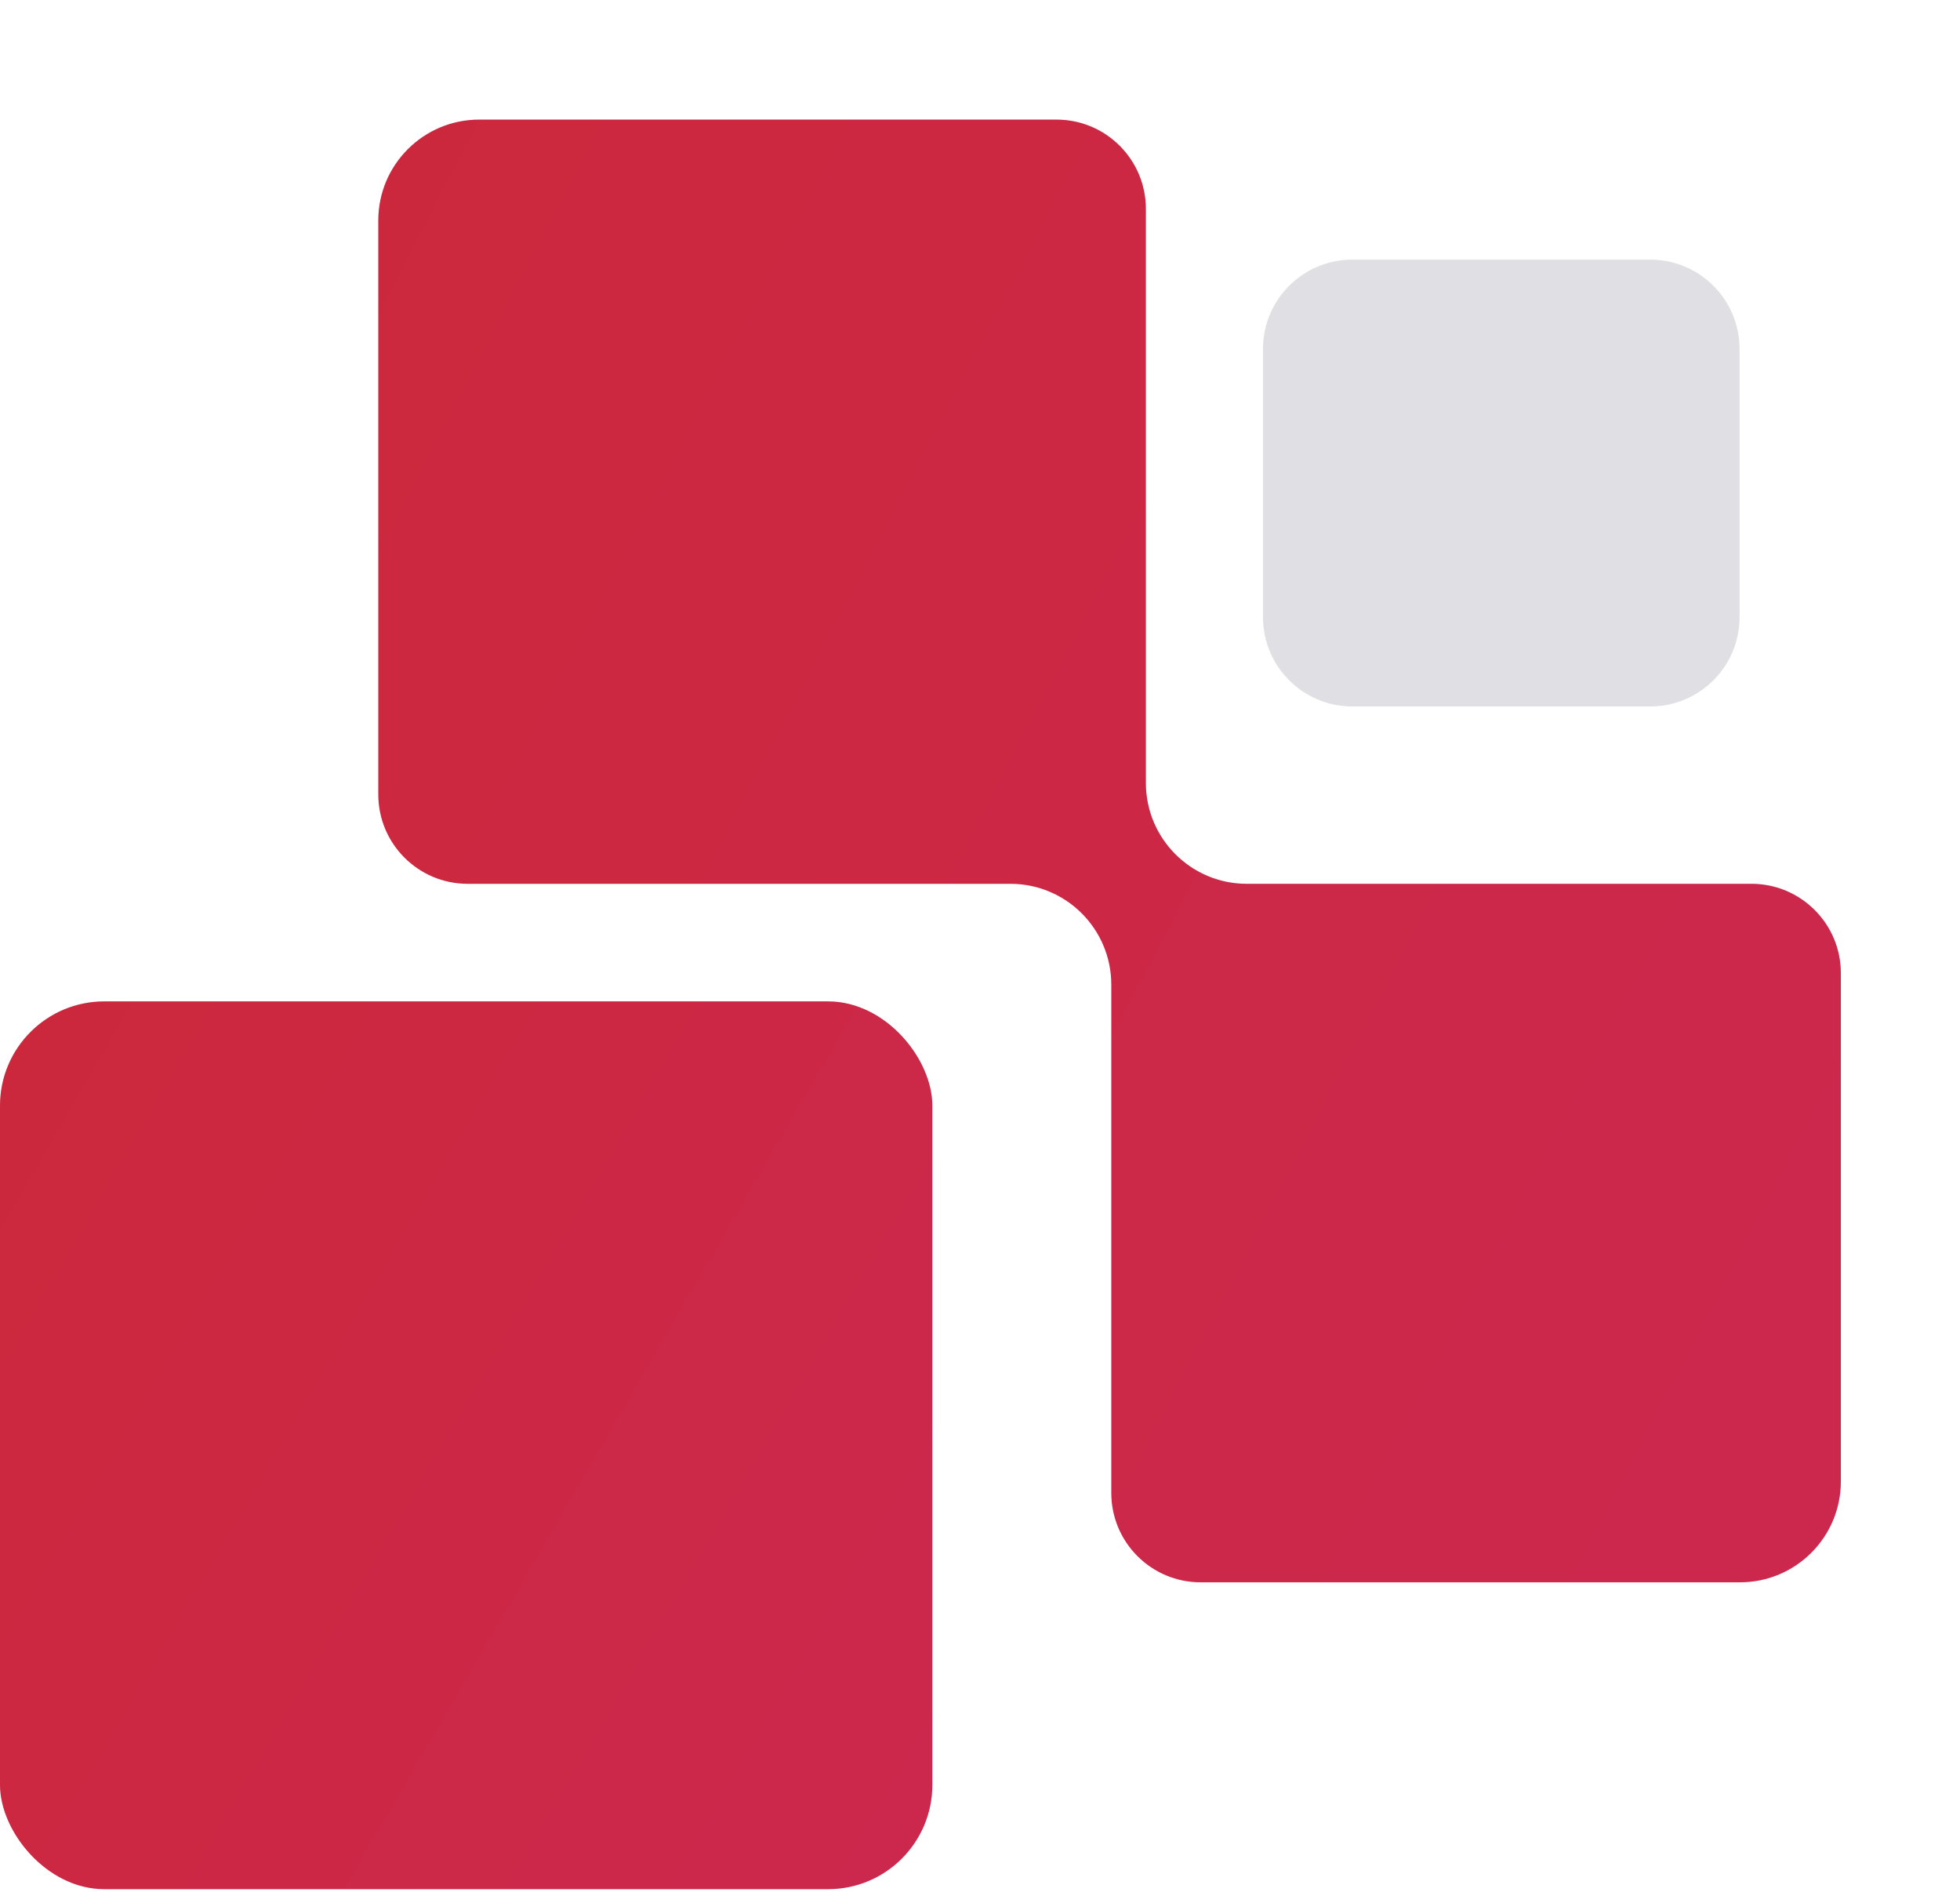 <svg width="658" height="635" viewBox="0 0 658 635" fill="none" xmlns="http://www.w3.org/2000/svg">
<rect y="336.147" width="313" height="298" rx="35" fill="#ECEBEF"/>
<rect y="336.147" width="313" height="298" rx="35" fill="url(#paint0_linear)"/>
<path d="M424 117.147C424 100.579 437.431 87.147 454 87.147H554C570.569 87.147 584 100.579 584 117.147V207.147C584 223.716 570.569 237.147 554 237.147H454C437.431 237.147 424 223.716 424 207.147V117.147Z" fill="#E0DFE4"/>
<g filter="url(#filter0_d)">
<path d="M150.862 30.148H344.688C361.256 30.148 374.688 43.579 374.688 60.148V252.813C374.688 271.514 389.849 286.675 408.55 286.675H578C594.569 286.675 608 300.106 608 316.675V487.285C608 505.987 592.839 521.147 574.138 521.147H393.08C376.512 521.147 363.08 507.716 363.08 491.147V320.537C363.08 301.835 347.92 286.675 329.218 286.675H147C130.431 286.675 117 273.243 117 256.675V64.01C117 45.308 132.161 30.148 150.862 30.148Z" fill="#F3F0F3"/>
<path d="M150.862 30.148H344.688C361.256 30.148 374.688 43.579 374.688 60.148V252.813C374.688 271.514 389.849 286.675 408.55 286.675H578C594.569 286.675 608 300.106 608 316.675V487.285C608 505.987 592.839 521.147 574.138 521.147H393.08C376.512 521.147 363.08 507.716 363.08 491.147V320.537C363.08 301.835 347.92 286.675 329.218 286.675H147C130.431 286.675 117 273.243 117 256.675V64.01C117 45.308 132.161 30.148 150.862 30.148Z" fill="url(#paint1_linear)"/>
<mask id="mask0" style="mask-type:alpha" maskUnits="userSpaceOnUse" x="117" y="30" width="491" height="492">
<path d="M150.862 30.148H344.688C361.256 30.148 374.688 43.579 374.688 60.148V252.813C374.688 271.514 389.849 286.675 408.55 286.675H578C594.569 286.675 608 300.106 608 316.675V487.285C608 505.987 592.839 521.147 574.138 521.147H393.08C376.512 521.147 363.08 507.716 363.08 491.147V320.537C363.08 301.835 347.92 286.675 329.218 286.675H147C130.431 286.675 117 273.243 117 256.675V64.01C117 45.308 132.161 30.148 150.862 30.148Z" fill="#F3F0F3"/>
<path d="M150.862 30.148H344.688C361.256 30.148 374.688 43.579 374.688 60.148V252.813C374.688 271.514 389.849 286.675 408.55 286.675H578C594.569 286.675 608 300.106 608 316.675V487.285C608 505.987 592.839 521.147 574.138 521.147H393.08C376.512 521.147 363.08 507.716 363.08 491.147V320.537C363.08 301.835 347.92 286.675 329.218 286.675H147C130.431 286.675 117 273.243 117 256.675V64.01C117 45.308 132.161 30.148 150.862 30.148Z" fill="url(#paint2_linear)"/>
</mask>
<g mask="url(#mask0)">
</g>
</g>
<defs>
<filter id="filter0_d" x="87" y="0.147" width="571" height="571" filterUnits="userSpaceOnUse" color-interpolation-filters="sRGB">
<feFlood flood-opacity="0" result="BackgroundImageFix"/>
<feColorMatrix in="SourceAlpha" type="matrix" values="0 0 0 0 0 0 0 0 0 0 0 0 0 0 0 0 0 0 127 0" result="hardAlpha"/>
<feOffset dx="10" dy="10"/>
<feGaussianBlur stdDeviation="20"/>
<feColorMatrix type="matrix" values="0 0 0 0 0.898 0 0 0 0 0.153 0 0 0 0 0.153 0 0 0 0.1 0"/>
<feBlend mode="normal" in2="BackgroundImageFix" result="effect1_dropShadow"/>
<feBlend mode="normal" in="SourceGraphic" in2="effect1_dropShadow" result="shape"/>
</filter>
<linearGradient id="paint0_linear" x1="35" y1="282.647" x2="420.071" y2="506.443" gradientUnits="userSpaceOnUse">
<stop stop-color="#CC283C"/>
<stop offset="1" stop-color="#CC284F"/>
</linearGradient>
<linearGradient id="paint1_linear" x1="150" y1="-87.353" x2="768.677" y2="234.469" gradientUnits="userSpaceOnUse">
<stop stop-color="#CC283C"/>
<stop offset="1" stop-color="#CC284F"/>
</linearGradient>
<linearGradient id="paint2_linear" x1="150" y1="-87.353" x2="768.677" y2="234.469" gradientUnits="userSpaceOnUse">
<stop stop-color="#CC283C"/>
<stop offset="1" stop-color="#CC284F"/>
</linearGradient>
</defs>
</svg>
